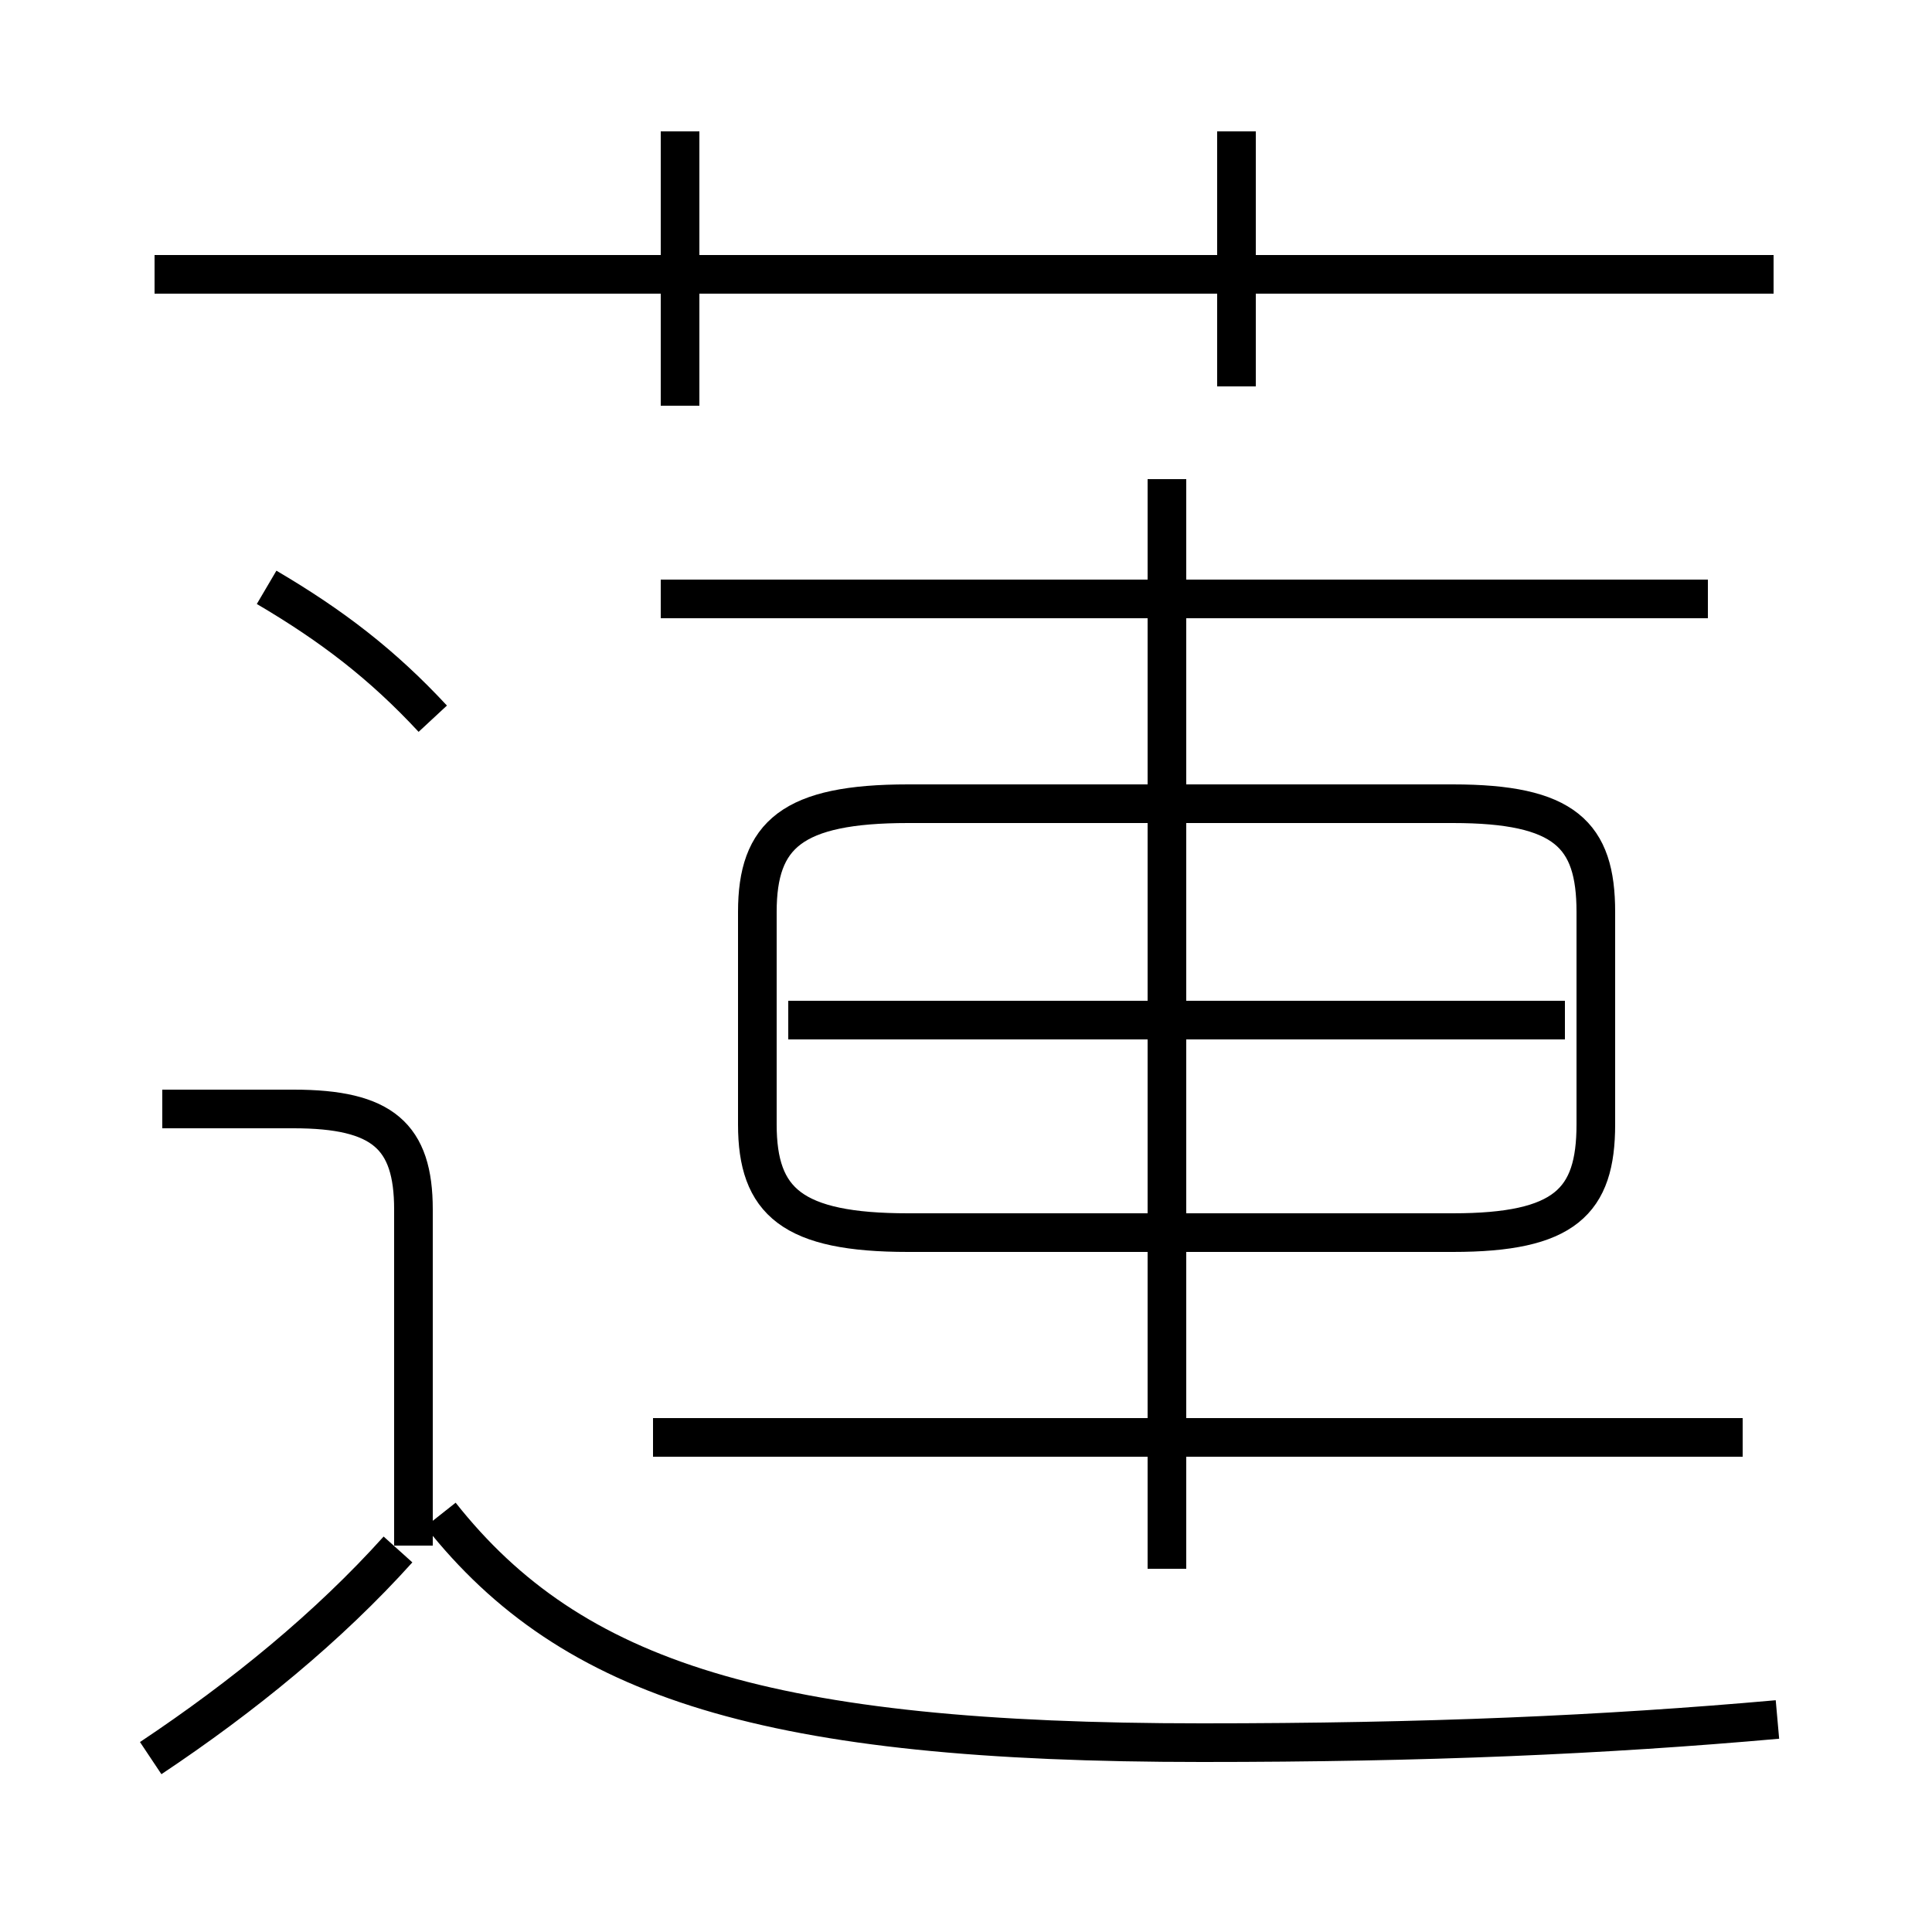 <?xml version='1.0' encoding='utf8'?>
<svg viewBox="0.0 -6.0 50.0 50.0" version="1.1" xmlns="http://www.w3.org/2000/svg">
<rect x="0.0" y="-6.0" width="50.0" height="50.0" fill="#808080" stroke="none"/>
<rect x="-1000" y="-1000" width="2000" height="2000" stroke="white" fill="white"/>
<g style="fill:white;stroke:#000000;  stroke-width:1">
<path d="M 23.5 -12.1 L 37.6 -12.1 C 40.5 -12.1 41.3 -12.9 41.3 -14.9 L 41.3 -20.4 C 41.3 -22.4 40.5 -23.2 37.6 -23.2 L 23.5 -23.2 C 20.5 -23.2 19.6 -22.4 19.6 -20.4 L 19.6 -14.9 C 19.6 -12.9 20.5 -12.1 23.5 -12.1 Z M 3.9 1.5 C 6.3 -0.1 8.5 -1.9 10.3 -3.9 M 4.2 -15.3 L 7.6 -15.3 C 9.9 -15.3 10.7 -14.6 10.7 -12.7 L 10.7 -4.0 M 46.0 0.5 C 41.5 0.9 36.9 1.1 31.1 1.1 C 19.9 1.1 14.8 -0.5 11.4 -4.8 M 45.1 -6.8 L 16.9 -6.8 M 11.2 -25.4 C 9.9 -26.8 8.6 -27.8 6.9 -28.8 M 30.2 -3.4 L 30.2 -31.6 M 40.5 -17.6 L 20.4 -17.6 M 17.6 -33.5 L 17.6 -40.6 M 44.2 -28.5 L 17.1 -28.5 M 32.0 -34.0 L 32.0 -40.6 M 45.9 -36.9 L 4.0 -36.9" transform="translate(0.0 38.0)" />
</g>
</svg>